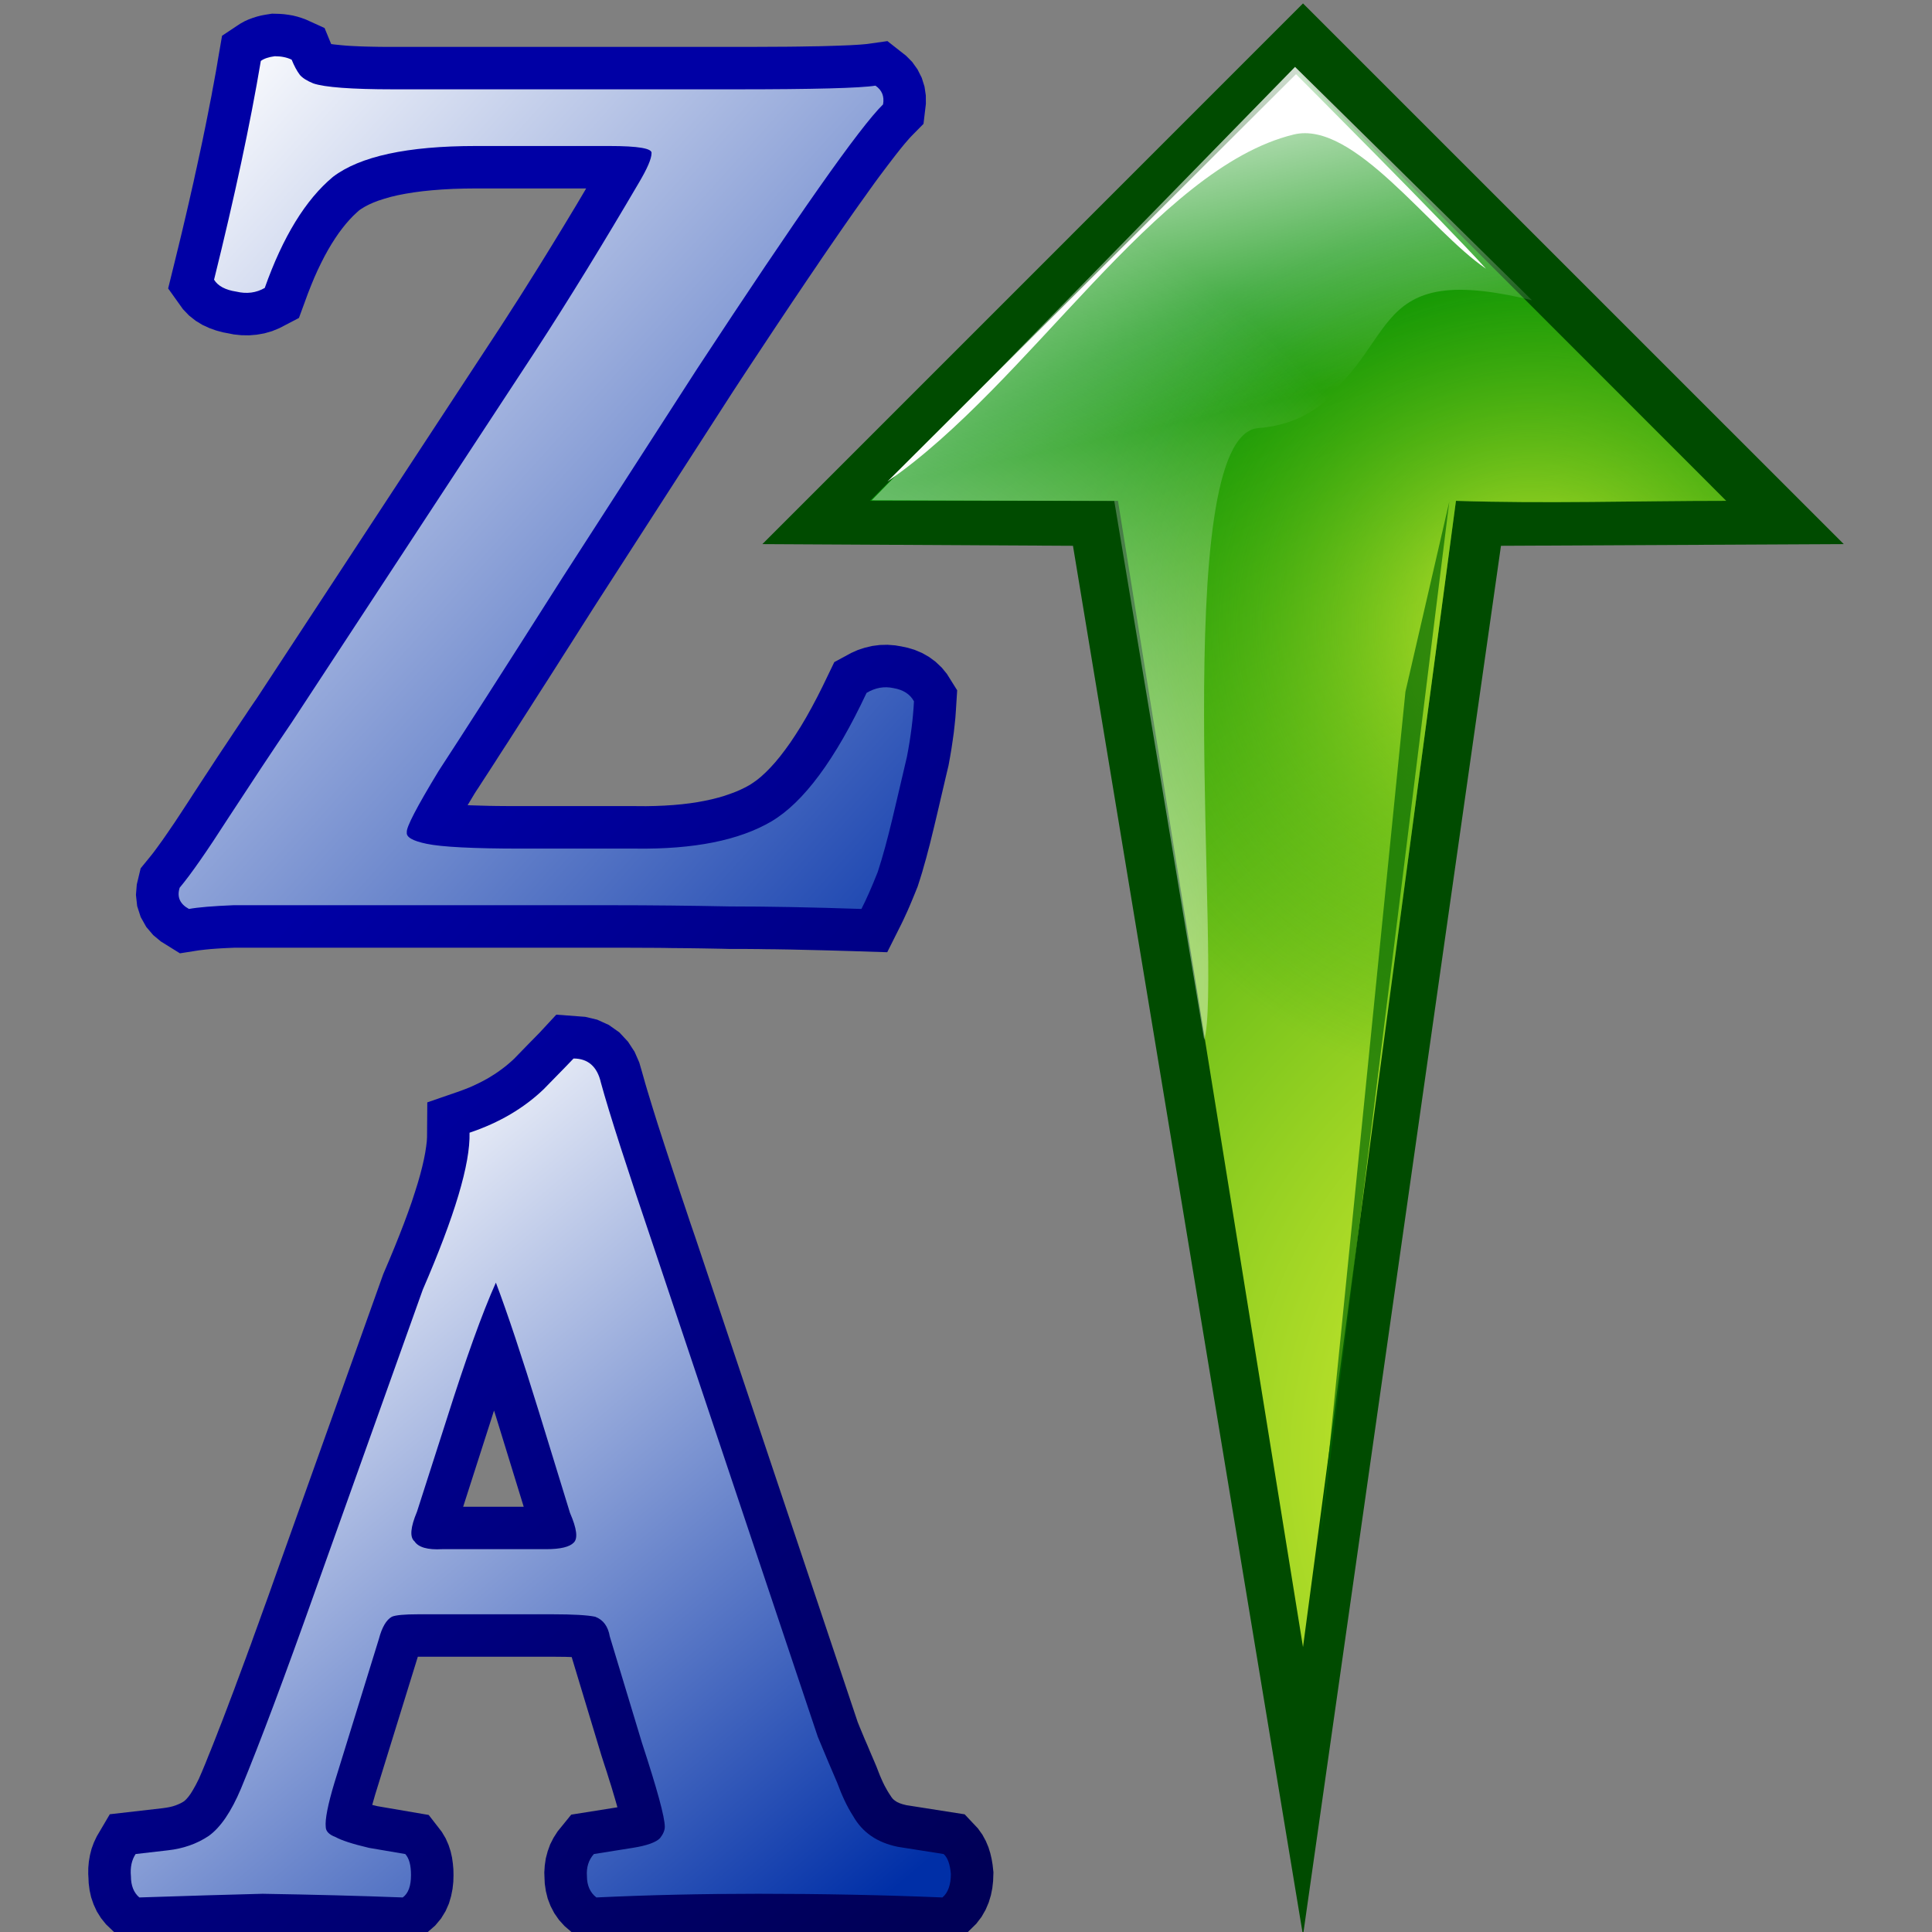 <?xml version="1.0" encoding="UTF-8" standalone="no"?>
<!DOCTYPE svg PUBLIC "-//W3C//DTD SVG 20010904//EN"
"http://www.w3.org/TR/2001/REC-SVG-20010904/DTD/svg10.dtd">
<!-- Created with Sodipodi ("http://www.sodipodi.com/") -->
<svg
   xml:space="preserve"
   width="30mm"
   height="30mm"
   style="shape-rendering:geometricPrecision; text-rendering:geometricPrecision; image-rendering:optimizeQuality; fill-rule:evenodd"
   viewBox="0 0 30000 30000"
   id="svg559"
   sodipodi:version="0.34-pre"
   sodipodi:docname="/home/david/.themes/eXperience 0.6/icons/sort_za"
   sodipodi:docbase="/home/david/.themes/eXperience 0.6/icons/"
   xmlns="http://www.w3.org/2000/svg"
   xmlns:sodipodi="http://sodipodi.sourceforge.net/DTD/sodipodi-0.dtd"
   xmlns:xml="http://www.w3.org/XML/1998/namespace"
   xmlns:xlink="http://www.w3.org/1999/xlink">
  <rect x="0" y="0" width="30000" height="30000" fill="#808080" stroke="none"/>
  <sodipodi:namedview
     id="base" />
  <defs
     id="defs561">
    <linearGradient
       id="linearGradient720"
       gradientUnits="userSpaceOnUse"
       x1="26170"
       y1="29212"
       x2="11499"
       y2="16234">
   <stop
   offset="0"
   style="stop-color:#ffff3a;stop-opacity:0.749;"
   id="stop722" />


   <stop
   offset="1"
   style="stop-color:#008f00;stop-opacity:0;"
   id="stop724" />


   
  </linearGradient>
    <linearGradient
       id="id4"
       gradientUnits="userSpaceOnUse"
       x1="26170"
       y1="29212"
       x2="11499"
       y2="16234">
   <stop
   offset="0"
   style="stop-color:#ffff3a;stop-opacity:1;"
   id="stop589" />


   <stop
   offset="1"
   style="stop-color:#008f00;stop-opacity:1;"
   id="stop591" />


   
  </linearGradient>
    <linearGradient
       id="id3"
       gradientUnits="userSpaceOnUse"
       x1="14981"
       y1="13332"
       x2="1815"
       y2="939">
   <stop
   offset="0"
   style="stop-color:#ffffff;stop-opacity:1;"
   id="stop582" />


   <stop
   offset="1"
   style="stop-color:#ffffff;stop-opacity:0;"
   id="stop584" />


  </linearGradient>
    <linearGradient
       id="id2"
       gradientUnits="userSpaceOnUse"
       x1="14807"
       y1="28599"
       x2="2167"
       y2="16702">
   <stop
   offset="0"
   style="stop-color:#000057;stop-opacity:1;"
   id="stop575" />


   <stop
   offset="1"
   style="stop-color:#0000a5;stop-opacity:1;"
   id="stop577" />


  </linearGradient>
    <linearGradient
       id="id0"
       gradientUnits="userSpaceOnUse"
       x1="14360"
       y1="12757"
       x2="2425"
       y2="1525">
   <stop
   offset="0"
   style="stop-color:#002fa7;stop-opacity:1;"
   id="stop565" />


   <stop
   offset="1"
   style="stop-color:#ffffff;stop-opacity:1;"
   id="stop567" />


  </linearGradient>
    <linearGradient
       id="id1"
       href="#id0"
       xlink:href="#id0"
       x1="19344.85"
       y1="11857.952"
       x2="6170.624"
       y2="-1878.916"
       gradientUnits="userSpaceOnUse"
       gradientTransform="scale(0.929,1.077)">
  </linearGradient>
    <linearGradient
       xlink:href="#id2"
       id="linearGradient657"
       x1="15202.889"
       y1="13426.311"
       x2="4605.111"
       y2="1518.702"
       gradientUnits="userSpaceOnUse" />
    <linearGradient
       xlink:href="#id0"
       id="linearGradient658"
       x1="12.533"
       y1="12.334"
       x2="2.931"
       y2="0.936"
       gradientUnits="objectBoundingBox"
       gradientTransform="scale(7.852162e-2,7.676362e-2)" />
    <radialGradient
       xlink:href="#id4"
       id="radialGradient659"
       cx="26614.086"
       cy="22711"
       r="19659.408"
       fx="26614.086"
       fy="22711"
       gradientUnits="userSpaceOnUse" />
    <linearGradient
       xlink:href="#id3"
       id="linearGradient895"
       x1="14529.52"
       y1="1144.219"
       x2="15837.401"
       y2="7104.317" />
    <linearGradient
       xlink:href="#id3"
       id="linearGradient717"
       x1="10389.481"
       y1="15084.348"
       x2="20526.752"
       y2="13431.922"
       gradientUnits="userSpaceOnUse" />
    <radialGradient
       xlink:href="#id3"
       id="radialGradient718"
       cx="10506.002"
       cy="15084.348"
       r="13516.44"
       fx="10506.002"
       fy="15084.348"
       gradientUnits="userSpaceOnUse" />
    <radialGradient
       xlink:href="#linearGradient720"
       id="radialGradient726"
       cx="23765.371"
       cy="9723"
       r="7272.4"
       fx="23765.371"
       fy="9723"
       gradientUnits="userSpaceOnUse" />
  </defs>
  <path
     style="font-size:12.000;fill:#004b00;"
     d="M 28630 8449.000 L 23307 8475.000 L 20233 30054.00 L 16661 8475 L 11838 8449 L 20233 53 L 28630 8449.000 z "
     id="path601" />
  <path
     style="font-size:12.000;fill:url(#radialGradient659);"
     d="M 22608 7777.000 L 20233 25576.00 L 17360 7777.000 L 13510 7777.000 L 20159 1128.000 L 26804 7777.000 C 25411 7777.000 23999 7822.000 22608 7777.000 z "
     id="path603" />
  <path
     style="font-size:12.000;fill:url(#radialGradient726);shape-rendering:geometricPrecision;text-rendering:geometricPrecision;image-rendering:optimizeQuality;fill-rule:evenodd;"
     d="M 22608 7777.000 L 20233 25576.00 L 17360 7777.000 L 13510 7777.000 L 20159 1128.000 L 26804 7777.000 C 25411 7777.000 23999 7822.000 22608 7777.000 z "
     id="path719" />
  <path
     style="font-size:12.000;fill:#ffffff;fill-opacity:1;"
     d="M 20124 1151.810 C 20124 1151.810 22440 3470.810 23074 4171.810 C 22208 3586.810 21024.15 1860.960 20088.53 2088.760 C 17944.69 2610.730 15977.32 5967.460 13778.86 7478.240 L 20124 1151.810 z "
     id="path605"
     sodipodi:nodetypes="ccscc" />
  <path
     style="font-size:12.000;fill:#006600;fill-opacity:0.677;"
     d="M 21823.48 10741.00 L 20502.48 23896.00 L 22504.48 7790.000 L 21823.48 10741.00 z "
     id="path607" />
  <path
     style="font-size:12.000;fill:url(#id2);"
     d="M 14754 11747.14 L 14775 11622.14 L 14793 11500.14 L 14810 11379.14 L 14823 11262.14 L 14835 11146.14 L 14843 11034.14 L 14863 10719.14 L 14704 10465.14 L 14623 10366.14 L 14528 10276.14 L 14425 10200.14 L 14317 10139.14 L 14206 10092.14 L 14097 10059.14 L 14000 10038.14 L 13900 10021.14 L 13782 10012.14 L 13663 10015.14 L 13546 10030.14 L 13430 10057.14 L 13320 10093.14 L 13217 10139.14 L 12955 10281.14 L 12773 10658.14 L 12688 10827.14 L 12603 10987.14 L 12519 11138.14 L 12436 11278.14 L 12353 11409.14 L 12272 11531.14 L 12192 11642.14 L 12114 11744.14 L 12038 11836.14 L 11964 11918.14 L 11893 11990.14 L 11825 12053.14 L 11761 12106.14 L 11700 12150.14 L 11642 12188.14 L 11577 12224.14 L 11503 12260.14 L 11425 12294.14 L 11340 12326.14 L 11250 12357.14 L 11155 12385.14 L 11053 12411.14 L 10946 12434.14 L 10833 12455.14 L 10714 12473.14 L 10588 12488.14 L 10458 12500.14 L 10321 12509.14 L 10179 12515.14 L 10031 12518.14 L 9869 12517.14 L 8090.000 12517.14 L 7955.000 12517.14 L 7828.000 12516.14 L 7707.000 12515.14 L 7593.000 12513.14 L 7484.000 12510.14 L 7382.000 12507.14 L 7288.000 12504.14 L 7261.000 12503.14 L 7372.000 12318.14 L 7399.000 12276.14 L 7435.000 12222.14 L 7472.000 12164.14 L 7511.000 12104.14 L 7552.000 12041.14 L 7595.000 11975.14 L 7639.000 11907.14 L 7685.000 11836.14 L 7732.000 11762.14 L 7781.000 11686.14 L 7832.000 11607.14 L 7885.000 11526.14 L 7939.000 11441.14 L 7995.000 11354.14 L 8112.000 11171.14 L 8173.000 11076.14 L 8236 10978.14 L 8300 10877.14 L 8366 10774.14 L 8434 10668.14 L 8504 10559.14 L 8648 10333.14 L 8722 10216.14 L 8798 10097.14 L 8876 9975.140 L 8956 9849.140 L 9037 9721.140 L 9120 9591.140 L 9205 9457.140 L 9291 9323.140 L 11377 6087.140 L 11519 5870.140 L 11660 5656.140 L 11798 5448.140 L 11931 5247.140 L 12061 5051.140 L 12188 4861.140 L 12311 4677.140 L 12431 4499.140 L 12546 4328.140 L 12659 4162.140 L 12767 4002.140 L 12872 3849.140 L 12974 3701.140 L 13072 3559.140 L 13166 3424.140 L 13257 3294.140 L 13344 3171.140 L 13428 3054.140 L 13507 2943.140 L 13583 2837.140 L 13655 2739.140 L 13724 2647.140 L 13789 2561.140 L 13850 2481.140 L 13907 2407.140 L 13959 2341.140 L 14008 2280.140 L 14052 2227.140 L 14091 2182.140 L 14125 2143.140 L 14153 2113.140 L 14340 1923.140 L 14377 1613.140 L 14376 1481.140 L 14356 1346.140 L 14313 1208.140 L 14247 1077.140 L 14164 961.14 L 14070 866.14 L 13780 638.14 L 13463 683.14 L 13420 687.14 L 13360 692.14 L 13285 697.14 L 13197 702.14 L 13096 706.14 L 12983 710.14 L 12856 714.14 L 12718 718.14 L 12569 720.14 L 12408 723.14 L 12234 725.14 L 12049 726.14 L 11853 727.14 L 11645 728.14 L 11425 728.14 L 6110.000 728.14 L 5994.000 728.14 L 5885.000 727.14 L 5781.000 725.14 L 5684.000 723.14 L 5593.000 720.14 L 5508.000 716.14 L 5430.000 712.14 L 5359.000 707.14 L 5293.000 701.14 L 5236.000 695.14 L 5186.000 690.14 L 5144.000 684.14 L 5142.000 683.14 L 5040.000 435.14 L 4754.000 305.14 L 4684.000 279.14 L 4616.000 258.14 L 4547.000 241.14 L 4476.000 229.14 L 4407.000 220.14 L 4337.000 215.14 L 4224.000 212.14 L 4117.000 229.14 L 4054 241.14 L 3991 257.14 L 3928 277.14 L 3862 301.14 L 3796 331.14 L 3728 369.14 L 3448 555.14 L 3384 926.14 L 3369 1017.140 L 3353 1109.140 L 3336 1201.140 L 3319 1295.140 L 3301 1389.140 L 3284 1485.140 L 3265 1580.140 L 3246 1678.140 L 3227 1776.140 L 3207 1876.140 L 3187 1976.140 L 3166 2077.140 L 3145 2180.140 L 3123 2283.140 L 3101 2386.140 L 3078 2491.140 L 3055 2598.140 L 3031 2705.140 L 3008 2813.140 L 2983 2922.140 L 2958 3032.140 L 2933 3143.140 L 2907 3255.140 L 2881 3367.140 L 2854 3481.140 L 2827 3596.140 L 2799 3712.140 L 2771 3828.140 L 2742 3946.140 L 2713 4065.140 L 2611 4479.140 L 2841 4801.140 L 2936 4900.140 L 3040 4982.140 L 3146 5046.140 L 3253 5095.140 L 3360 5133.140 L 3465 5161.140 L 3546 5176.140 L 3631 5193.140 L 3748 5205.140 L 3868 5207.140 L 3987 5197.140 L 4106.000 5176.140 L 4224.000 5142.140 L 4337.000 5096.140 L 4642.000 4937.140 L 4781.000 4558.140 L 4831.000 4431.140 L 4881.000 4310.140 L 4933.000 4194.140 L 4986.000 4084.140 L 5039.000 3980.140 L 5093.000 3882.140 L 5148.000 3789.140 L 5203.000 3703.140 L 5258.000 3622.140 L 5314.000 3547.140 L 5370.000 3477.140 L 5425.000 3414.140 L 5481.000 3355.140 L 5537.000 3302.140 L 5578.000 3265.140 L 5613.000 3241.140 L 5664.000 3210.140 L 5725.000 3178.140 L 5796.000 3146.140 L 5877.000 3115.140 L 5967.000 3086.140 L 6068.000 3057.140 L 6178.000 3031.140 L 6297.000 3008.140 L 6426.000 2987.140 L 6564.000 2969.140 L 6711.000 2954.140 L 6868.000 2942.140 L 7033.000 2933.140 L 7207.000 2928.140 L 7392.000 2926.140 L 9102 2926.140 L 9050 3014.140 L 8951 3181.140 L 8851 3347.140 L 8752 3511.140 L 8652 3675.140 L 8553 3837.140 L 8453 3999.140 L 8354 4159.140 L 8254 4318.140 L 8155.000 4476.140 L 8056.000 4633.140 L 7956.000 4788.140 L 7857.000 4943.140 L 7758.000 5096.140 L 3985 10847.14 L 3929 10928.14 L 3870 11015.14 L 3811 11104.14 L 3751 11193.14 L 3691 11283.14 L 3630 11374.14 L 3569 11466.14 L 3508 11558.14 L 3445 11652.14 L 3382 11747.14 L 3319 11843.14 L 3256 11940.14 L 3192 12037.14 L 3127 12136.14 L 3062 12236.14 L 2995 12338.14 L 2932 12436.14 L 2873 12526.14 L 2816 12613.14 L 2762 12695.14 L 2710 12774.14 L 2659 12848.14 L 2611 12919.14 L 2566 12984.14 L 2522 13047.14 L 2480 13105.14 L 2441 13159.14 L 2405 13208.14 L 2371 13253.14 L 2339 13293.14 L 2310 13329.14 L 2184 13483.14 L 2124 13734.14 L 2111 13896.14 L 2130 14070.14 L 2185 14240.14 L 2271 14393.14 L 2379 14520.14 L 2498 14619.14 L 2794 14803.14 L 3086 14757.14 L 3136 14751.14 L 3198 14744.14 L 3270 14737.14 L 3351 14731.14 L 3442 14725.14 L 3542 14720.14 L 3640 14716.14 L 9493 14716.14 L 9610 14716.14 L 9726 14716.14 L 9958 14717.14 L 10188 14718.14 L 10303 14719.14 L 10417 14721.14 L 10647 14723.14 L 10870 14726.14 L 10983 14728.14 L 11096 14730.14 L 11208 14732.14 L 11325 14735.14 L 11443 14735.14 L 11556 14735.14 L 11671 14736.14 L 11788 14737.14 L 11906 14739.14 L 12028 14740.14 L 12151 14742.14 L 12276 14744.14 L 12403 14747.14 L 12532 14750.14 L 12789 14756.14 L 12933 14760.14 L 13072 14764.14 L 13212 14768.14 L 13777 14786.14 L 13995 14351.14 L 14028 14283.14 L 14061 14211.14 L 14096 14135.14 L 14131 14054.14 L 14167 13968.14 L 14204 13878.14 L 14250 13764.14 L 14288 13645.14 L 14320 13542.14 L 14350 13435.14 L 14381 13327.14 L 14410 13216.14 L 14440 13103.14 L 14468 12988.14 L 14497 12870.14 L 14525 12753.14 L 14553 12635.14 L 14581 12516.14 L 14609 12395.14 L 14654 12203.14 L 14695 12028.14 L 14729 11885.14 L 14754 11747.14 z "
     id="path613" />
  <path
     style="font-size:12.000;fill:url(#id1);fill-opacity:1;"
     d="M 9461 2267.140 C 9912 2267.140 10130 2305.140 10117 2379.140 C 10117 2465.140 10050 2619.140 9919 2840.140 C 9381 3757.140 8847 4631.140 8310 5456.140 L 4533.000 11213.14 C 4226.000 11664.14 3899 12160.14 3548 12697.14 C 3212 13221.14 2959 13583.14 2790 13784.14 C 2745 13928.14 2793 14037.14 2934 14114.14 C 3077 14088.14 3308 14069.14 3624 14056.14 C 3931 14056.14 4328.000 14056.14 4811.000 14056.14 L 9493 14056.14 C 10120 14056.14 10734 14063.14 11332 14075.14 C 11927 14075.14 12605 14088.14 13376 14114.14 C 13447 13976.14 13533 13784.14 13629 13541.14 C 13709 13298.14 13782 13023.14 13856 12716.14 C 13930 12409.14 14003 12089.14 14083 11750.14 C 14144 11434.14 14179 11146.14 14192 10890.14 C 14131 10778.14 14025 10711.14 13875 10685.14 C 13728 10653.14 13591 10679.14 13456 10759.14 C 12970 11795.14 12477 12460.14 11978 12755.14 C 11476 13049.14 10776 13189.14 9868 13177.14 L 8089.000 13177.14 C 7344.000 13177.14 6858.000 13151.14 6628.000 13103.14 C 6407.000 13058.14 6305.000 12998.14 6317.000 12924.14 C 6305.000 12850.14 6471.000 12531.14 6813.000 11968.14 C 7165.000 11430.14 7805.000 10433.14 8735 8968.140 L 10824 5728.140 C 12388 3345.140 13347 1979.140 13712 1621.140 C 13734 1496.140 13696 1400.140 13594 1330.140 C 13357 1368.140 12634 1387.140 11425 1387.140 L 6109.000 1387.140 C 5457.000 1387.140 5041.000 1355.140 4865.000 1295.140 C 4769.000 1256.140 4699.000 1212.140 4657.000 1164.140 C 4609.000 1100.140 4568.000 1023.140 4529.000 927.14 C 4459.000 892.14 4370.000 873.14 4267.000 873.14 C 4171.000 885.14 4098.000 911.14 4050 946.14 C 3887 1918.140 3644 3051.140 3324 4343.140 C 3384 4442.140 3503 4503.140 3669 4528.140 C 3832 4567.140 3979 4547.140 4111.000 4471.140 C 4392.000 3678.140 4744.000 3102.140 5169.000 2747.140 C 5588.000 2427.140 6327.000 2267.140 7389.000 2267.140 L 9461 2267.140 z "
     id="path615" />
  <path
     style="font-size:12.000;fill:url(#linearGradient657);"
     d="M 9618 507.714 L 9454 391.714 L 9273 309.714 L 9088 265.714 L 8638 231.714 L 8410 477.714 L 8389 500.714 L 8352 538.715 L 8300 591.715 L 8236 656.715 L 8160.000 734.715 L 7982.000 917.715 L 7942.000 954.715 L 7896.000 994.715 L 7849.000 1033.714 L 7801.000 1070.714 L 7750.000 1107.714 L 7698.000 1143.714 L 7645.000 1177.714 L 7590.000 1211.714 L 7533.000 1243.714 L 7475.000 1274.714 L 7414.000 1304.715 L 7351.000 1334.715 L 7287.000 1362.715 L 7221.000 1388.715 L 7153.000 1414.715 L 6635.000 1593.715 L 6631.000 2134.715 L 6627.000 2201.715 L 6617.000 2281.715 L 6603.000 2373.715 L 6583.000 2476.715 L 6557.000 2590.715 L 6525.000 2714.715 L 6487.000 2847.715 L 6442.000 2990.715 L 6392.000 3143.715 L 6335.000 3304.715 L 6272.000 3474.715 L 6203.000 3652.715 L 6128.000 3839.715 L 6047.000 4035.715 L 5951.000 4260.715 L 4274.000 8955.715 L 4230.000 9079.715 L 4187.000 9201.715 L 4144.000 9321.715 L 4101.000 9439.715 L 4059 9555.715 L 4018 9670.715 L 3977 9782.715 L 3937 9892.715 L 3898 10002.71 L 3858 10109.71 L 3820 10214.71 L 3780 10321.72 L 3707 10518.72 L 3670 10617.72 L 3635 10713.72 L 3599 10807.72 L 3564 10899.72 L 3530 10990.72 L 3496 11079.72 L 3463 11166.72 L 3430 11251.72 L 3397 11334.72 L 3366 11415.72 L 3335 11494.72 L 3304 11573.72 L 3274 11648.72 L 3244 11721.72 L 3215 11794.72 L 3187 11864.72 L 3134 11991.72 L 3087 12099.72 L 3041 12190.72 L 2998 12267.72 L 2959 12330.72 L 2923 12379.72 L 2893 12413.72 L 2870 12435.72 L 2858 12445.72 L 2839 12457.72 L 2803 12477.72 L 2765 12494.72 L 2725 12510.72 L 2681 12524.72 L 2636 12535.72 L 2588 12544.72 L 2526 12553.72 L 1705 12647.72 L 1502 12992.72 L 1458 13085.72 L 1422 13183.72 L 1397 13282.72 L 1380 13380.72 L 1371 13478.72 L 1370 13576.72 L 1374 13643.72 L 1377 13717.72 L 1391 13826.72 L 1415 13936.72 L 1453 14046.72 L 1503 14155.72 L 1568 14259.72 L 1646 14356.72 L 1908 14607.72 L 2326 14594.72 L 2463 14589.72 L 2597 14585.72 L 2729 14580.72 L 2984 14572.72 L 3108 14569.72 L 3229 14565.72 L 3346 14561.72 L 3462 14558.72 L 3574 14555.72 L 3683 14552.72 L 3790 14549.72 L 3894 14546.72 L 3995 14543.72 L 4079 14541.72 L 4213.000 14544.72 L 4358.000 14546.72 L 4634.000 14551.72 L 4925.000 14558.72 L 5189.000 14565.72 L 5332.000 14569.72 L 5466.000 14573.72 L 5597.000 14576.72 L 5726.000 14580.72 L 5854.000 14585.72 L 5981.000 14589.72 L 6106.000 14594.72 L 6491.000 14608.72 L 6757.000 14376.72 L 6848.000 14267.72 L 6919.000 14151.72 L 6971.000 14033.72 L 7005.000 13917.72 L 7027.000 13806.72 L 7039.000 13697.72 L 7042.000 13593.72 L 7040.000 13501.72 L 7032.000 13411.72 L 7019.000 13319.72 L 6997.000 13222.72 L 6965.000 13123.72 L 6920.000 13021.72 L 6860.000 12920.72 L 6657.000 12658.72 L 5862.000 12522.72 L 5796.000 12506.72 L 5780.000 12502.72 L 5792.000 12459.72 L 5824.000 12347.72 L 6488.000 10201.71 L 6494.000 10201.71 L 8578 10201.71 L 8687 10202.71 L 8785 10203.71 L 8872 10206.71 L 8877 10206.71 L 9339 11735.72 L 9383 11872.72 L 9423 11994.72 L 9459 12110.72 L 9493 12217.72 L 9523 12318.72 L 9551 12412.72 L 9576 12499.72 L 9587 12539.72 L 8870 12653.72 L 8659 12913.72 L 8596 13011.72 L 8543 13115.72 L 8504 13223.72 L 8475 13333.72 L 8459 13443.72 L 8452 13551.72 L 8455 13634.72 L 8459 13724.72 L 8476 13840.72 L 8505 13957.72 L 8549 14072.72 L 8607 14183.72 L 8680 14288.72 L 8765 14382.72 L 9029 14610.72 L 9441 14591.72 L 9591 14585.72 L 9742 14579.72 L 9893 14573.72 L 10045 14568.72 L 10198 14563.72 L 10352 14559.72 L 10507 14555.72 L 10662 14552.72 L 10819 14549.72 L 10976 14547.72 L 11134 14545.72 L 11293 14543.72 L 11453 14542.72 L 11614 14541.72 L 11775 14541.72 L 11867 14541.72 L 11958 14541.72 L 12050 14542.72 L 12142 14542.72 L 12233 14543.72 L 12324 14543.72 L 12505 14545.72 L 12684 14547.72 L 12775 14548.72 L 12864 14549.72 L 12953 14551.72 L 13043 14552.72 L 13132 14554.72 L 13220 14555.72 L 13308 14557.72 L 13396 14559.72 L 13572 14563.72 L 13747 14568.72 L 13834 14571.72 L 13921 14573.72 L 14007 14576.72 L 14093 14579.72 L 14180 14582.72 L 14265 14585.72 L 14351 14588.72 L 14437 14591.72 L 14522 14595.72 L 14893 14609.72 L 15160 14347.72 L 15241 14241.72 L 15305 14129.72 L 15353 14016.72 L 15387 13903.72 L 15409 13793.72 L 15421 13684.72 L 15426 13549.72 L 15413 13430.72 L 15398 13341.72 L 15377 13251.72 L 15348 13158.72 L 15308 13063.72 L 15255 12965.72 L 15186 12868.72 L 14979 12648.72 L 14074 12506.72 L 14015 12491.72 L 13968 12475.72 L 13931 12458.72 L 13903 12440.72 L 13880 12423.72 L 13860 12404.72 L 13841 12379.72 L 13804 12322.72 L 13778 12280.72 L 13757 12242.72 L 13734 12200.72 L 13711 12153.72 L 13688 12102.72 L 13665 12049.72 L 13642 11991.72 L 13611 11911.72 L 13574 11823.72 L 13540 11744.72 L 13505 11662.72 L 13469 11576.72 L 13430 11487.72 L 13391 11393.72 L 13351 11297.72 L 13318 11215.72 L 10801 3702.715 L 10720 3466.715 L 10645 3241.715 L 10572 3025.715 L 10504 2819.715 L 10439 2623.715 L 10378 2437.715 L 10320 2260.715 L 10266 2093.715 L 10215 1936.715 L 10169 1789.715 L 10126 1651.715 L 10087 1523.715 L 10051 1405.715 L 10019 1297.715 L 9992 1201.714 L 9965 1106.714 L 9926 972.715 L 9854 808.715 L 9752 651.715 L 9618 507.714 z M 7671.000 6378.715 L 7692.000 6443.715 L 7742.000 6605.715 L 8132.000 7872.715 L 7192.000 7872.715 L 7564.000 6713.715 L 7619.000 6542.715 L 7671.000 6378.715 z "
     id="path609"
     transform="translate(0,15523.81)" />
  <path
     style="font-size:12.000;fill:url(#linearGradient658);"
     d="M 8580 9542.716 C 8899 9542.716 9120 9555.716 9242 9580.716 C 9370 9628.716 9443 9734.716 9469 9887.716 L 9968 11537.72 C 10204 12257.72 10323 12692.72 10323 12842.72 C 10323 12897.72 10297 12958.72 10249 13018.72 C 10188 13082.72 10048 13134.72 9824 13169.72 L 9222 13265.72 C 9139 13357.72 9104 13473.72 9114 13610.72 C 9114 13754.72 9165 13866.72 9261 13939.72 C 10064 13901.72 10902 13882.72 11775 13882.72 C 12766 13882.72 13719 13901.72 14634 13939.72 C 14721 13866.72 14765 13741.72 14765 13575.72 C 14753 13425.72 14714 13319.72 14653 13265.72 L 13943 13153.72 C 13623 13089.72 13390 12929.72 13246 12673.72 C 13153 12529.72 13073 12356.72 13000 12158.72 C 12917 11963.72 12814 11726.72 12699 11445.72 L 10176 3913.716 C 9741 2630.716 9459 1757.716 9331 1287.716 C 9274 1037.716 9130 912.716 8906 912.716 C 8883 938.716 8727 1098.716 8442 1389.716 C 8135.000 1683.716 7751.000 1910.716 7291.000 2064.716 C 7304.000 2547.716 7060.000 3359.716 6565.000 4501.716 L 4895.000 9177.716 C 4422.000 10508.72 4038 11534.72 3741 12251.72 C 3590 12609.72 3424 12852.72 3242 12983.72 C 3056 13108.72 2842 13181.72 2608 13207.72 L 2106 13265.72 C 2045 13357.72 2020 13473.72 2033 13610.72 C 2033 13754.72 2077 13866.72 2164 13939.72 C 2918 13914.72 3558 13895.72 4076 13882.72 C 4870.000 13895.72 5596.000 13914.72 6254.000 13939.72 C 6341.000 13875.72 6382.000 13760.72 6382.000 13591.72 C 6382.000 13441.72 6354.000 13332.72 6293.000 13265.72 L 5730.000 13169.72 C 5468.000 13108.72 5298.000 13050.72 5212.000 13002.72 C 5109.000 12964.72 5058.000 12910.72 5058.000 12842.72 C 5046.000 12730.72 5090.000 12500.72 5193.000 12158.72 L 5883.000 9926.716 C 5931.000 9743.716 5999.000 9628.716 6085.000 9580.716 C 6142.000 9555.716 6280.000 9542.716 6491.000 9542.716 L 8580 9542.716 z M 6865.000 8531.716 C 6641.000 8544.716 6497.000 8502.716 6437.000 8410.716 C 6360.000 8346.716 6373.000 8192.716 6475.000 7949.716 L 6936.000 6513.716 C 7233.000 5576.716 7486.000 4869.716 7700.000 4392.716 C 7876.000 4856.716 8100.000 5528.716 8372 6410.716 L 8851 7968.716 C 8957 8211.716 8976 8365.716 8909 8429.716 C 8845 8496.716 8704 8531.716 8481 8531.716 L 6865.000 8531.716 z "
     id="path611"
     transform="translate(0,15523.81)" />
  <path
     class="fil1"
     d="M 16828.22 7789.992 L 13535.53 7768.271 L 20109.22 1038.731 L 23789.32 4663.117 C 21066.05 3996.427 21831.85 5525.608 20163.06 6460.259 C 18959.71 7083.192 17113.25 6860.918 16828.22 7789.992 z "
     id="path560"
     style="font-size:12;fill:url(#linearGradient895);shape-rendering:geometricPrecision;text-rendering:geometricPrecision;image-rendering:optimizeQuality;fill-rule:evenodd;fill-opacity:1;"
     nodetypes="cccscc"
     sodipodi:nodetypes="ccccsc" />
  <path
     class="fil1"
     d="M 18699.10 16146.62 L 17302.22 7779.131 L 13535.53 7768.271 L 20109.22 1038.731 L 23789.32 4663.117 C 21066.05 3996.427 21485.59 6493.155 19539.43 6647.347 C 18126.88 6755.787 18984.13 15217.54 18699.10 16146.62 z "
     id="path716"
     style="font-size:12;fill:url(#radialGradient718);shape-rendering:geometricPrecision;text-rendering:geometricPrecision;image-rendering:optimizeQuality;fill-rule:evenodd;fill-opacity:1;"
     nodetypes="cccscc"
     sodipodi:nodetypes="cccccsc" />
</svg>
